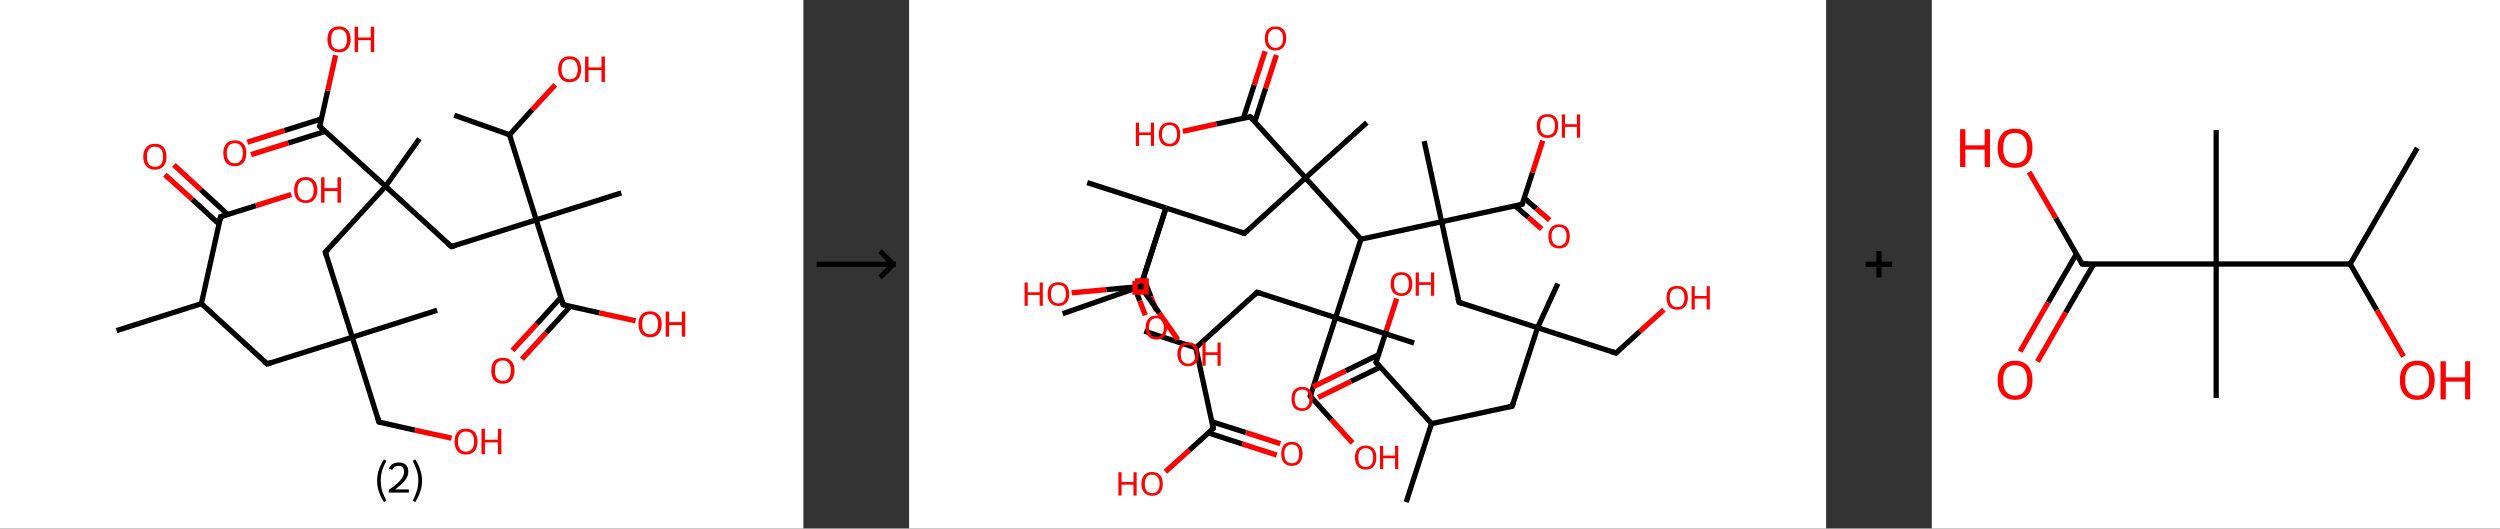<?xml version='1.0' encoding='ASCII' standalone='yes'?>
<svg xmlns="http://www.w3.org/2000/svg" xmlns:xlink="http://www.w3.org/1999/xlink" version="1.1" width="946.0px" viewBox="0 0 946.0 200.0" height="200.0px">
  <rect x="0" y="0" width="946.0" height="200.0" fill="#333333" stroke="none"/>
  <g>
    <g transform="translate(0, 0) scale(1 1) "><!-- END OF HEADER -->
<rect style="opacity:1.0;fill:#FFFFFF;stroke:none" width="304.0" height="200.0" x="0.0" y="0.0"> </rect>
<path class="bond-0 atom-0 atom-1" d="M 44.1,125.1 L 76.2,114.9" style="fill:none;fill-rule:evenodd;stroke:#000000;stroke-width:2.0px;stroke-linecap:butt;stroke-linejoin:miter;stroke-opacity:1"/>
<path class="bond-1 atom-1 atom-2" d="M 76.2,114.9 L 101.1,137.7" style="fill:none;fill-rule:evenodd;stroke:#000000;stroke-width:2.0px;stroke-linecap:butt;stroke-linejoin:miter;stroke-opacity:1"/>
<path class="bond-2 atom-2 atom-3" d="M 101.1,137.7 L 133.3,127.6" style="fill:none;fill-rule:evenodd;stroke:#000000;stroke-width:2.0px;stroke-linecap:butt;stroke-linejoin:miter;stroke-opacity:1"/>
<path class="bond-3 atom-3 atom-4" d="M 133.3,127.6 L 165.4,117.4" style="fill:none;fill-rule:evenodd;stroke:#000000;stroke-width:2.0px;stroke-linecap:butt;stroke-linejoin:miter;stroke-opacity:1"/>
<path class="bond-4 atom-3 atom-5" d="M 133.3,127.6 L 143.4,159.7" style="fill:none;fill-rule:evenodd;stroke:#000000;stroke-width:2.0px;stroke-linecap:butt;stroke-linejoin:miter;stroke-opacity:1"/>
<path class="bond-5 atom-5 atom-6" d="M 143.4,159.7 L 157.1,162.8" style="fill:none;fill-rule:evenodd;stroke:#000000;stroke-width:2.0px;stroke-linecap:butt;stroke-linejoin:miter;stroke-opacity:1"/>
<path class="bond-5 atom-5 atom-6" d="M 157.1,162.8 L 170.9,165.8" style="fill:none;fill-rule:evenodd;stroke:#FF0000;stroke-width:2.0px;stroke-linecap:butt;stroke-linejoin:miter;stroke-opacity:1"/>
<path class="bond-6 atom-3 atom-7" d="M 133.3,127.6 L 123.1,95.4" style="fill:none;fill-rule:evenodd;stroke:#000000;stroke-width:2.0px;stroke-linecap:butt;stroke-linejoin:miter;stroke-opacity:1"/>
<path class="bond-7 atom-7 atom-8" d="M 123.1,95.4 L 145.9,70.5" style="fill:none;fill-rule:evenodd;stroke:#000000;stroke-width:2.0px;stroke-linecap:butt;stroke-linejoin:miter;stroke-opacity:1"/>
<path class="bond-8 atom-8 atom-9" d="M 145.9,70.5 L 158.7,52.5" style="fill:none;fill-rule:evenodd;stroke:#000000;stroke-width:2.0px;stroke-linecap:butt;stroke-linejoin:miter;stroke-opacity:1"/>
<path class="bond-9 atom-8 atom-10" d="M 145.9,70.5 L 170.8,93.3" style="fill:none;fill-rule:evenodd;stroke:#000000;stroke-width:2.0px;stroke-linecap:butt;stroke-linejoin:miter;stroke-opacity:1"/>
<path class="bond-10 atom-10 atom-11" d="M 170.8,93.3 L 202.9,83.2" style="fill:none;fill-rule:evenodd;stroke:#000000;stroke-width:2.0px;stroke-linecap:butt;stroke-linejoin:miter;stroke-opacity:1"/>
<path class="bond-11 atom-11 atom-12" d="M 202.9,83.2 L 235.1,73.0" style="fill:none;fill-rule:evenodd;stroke:#000000;stroke-width:2.0px;stroke-linecap:butt;stroke-linejoin:miter;stroke-opacity:1"/>
<path class="bond-12 atom-11 atom-13" d="M 202.9,83.2 L 213.1,115.3" style="fill:none;fill-rule:evenodd;stroke:#000000;stroke-width:2.0px;stroke-linecap:butt;stroke-linejoin:miter;stroke-opacity:1"/>
<path class="bond-13 atom-13 atom-14" d="M 212.2,112.6 L 203.1,122.6" style="fill:none;fill-rule:evenodd;stroke:#000000;stroke-width:2.0px;stroke-linecap:butt;stroke-linejoin:miter;stroke-opacity:1"/>
<path class="bond-13 atom-13 atom-14" d="M 203.1,122.6 L 193.9,132.6" style="fill:none;fill-rule:evenodd;stroke:#FF0000;stroke-width:2.0px;stroke-linecap:butt;stroke-linejoin:miter;stroke-opacity:1"/>
<path class="bond-13 atom-13 atom-14" d="M 215.8,115.9 L 206.7,125.9" style="fill:none;fill-rule:evenodd;stroke:#000000;stroke-width:2.0px;stroke-linecap:butt;stroke-linejoin:miter;stroke-opacity:1"/>
<path class="bond-13 atom-13 atom-14" d="M 206.7,125.9 L 197.5,135.9" style="fill:none;fill-rule:evenodd;stroke:#FF0000;stroke-width:2.0px;stroke-linecap:butt;stroke-linejoin:miter;stroke-opacity:1"/>
<path class="bond-14 atom-13 atom-15" d="M 213.1,115.3 L 226.8,118.4" style="fill:none;fill-rule:evenodd;stroke:#000000;stroke-width:2.0px;stroke-linecap:butt;stroke-linejoin:miter;stroke-opacity:1"/>
<path class="bond-14 atom-13 atom-15" d="M 226.8,118.4 L 240.5,121.4" style="fill:none;fill-rule:evenodd;stroke:#FF0000;stroke-width:2.0px;stroke-linecap:butt;stroke-linejoin:miter;stroke-opacity:1"/>
<path class="bond-15 atom-11 atom-16" d="M 202.9,83.2 L 192.8,51.0" style="fill:none;fill-rule:evenodd;stroke:#000000;stroke-width:2.0px;stroke-linecap:butt;stroke-linejoin:miter;stroke-opacity:1"/>
<path class="bond-16 atom-16 atom-17" d="M 192.8,51.0 L 171.9,43.6" style="fill:none;fill-rule:evenodd;stroke:#000000;stroke-width:2.0px;stroke-linecap:butt;stroke-linejoin:miter;stroke-opacity:1"/>
<path class="bond-17 atom-16 atom-18" d="M 192.8,51.0 L 201.4,41.5" style="fill:none;fill-rule:evenodd;stroke:#000000;stroke-width:2.0px;stroke-linecap:butt;stroke-linejoin:miter;stroke-opacity:1"/>
<path class="bond-17 atom-16 atom-18" d="M 201.4,41.5 L 210.1,32.1" style="fill:none;fill-rule:evenodd;stroke:#FF0000;stroke-width:2.0px;stroke-linecap:butt;stroke-linejoin:miter;stroke-opacity:1"/>
<path class="bond-18 atom-8 atom-19" d="M 145.9,70.5 L 121.0,47.8" style="fill:none;fill-rule:evenodd;stroke:#000000;stroke-width:2.0px;stroke-linecap:butt;stroke-linejoin:miter;stroke-opacity:1"/>
<path class="bond-19 atom-19 atom-20" d="M 121.6,45.0 L 107.6,49.4" style="fill:none;fill-rule:evenodd;stroke:#000000;stroke-width:2.0px;stroke-linecap:butt;stroke-linejoin:miter;stroke-opacity:1"/>
<path class="bond-19 atom-19 atom-20" d="M 107.6,49.4 L 93.6,53.8" style="fill:none;fill-rule:evenodd;stroke:#FF0000;stroke-width:2.0px;stroke-linecap:butt;stroke-linejoin:miter;stroke-opacity:1"/>
<path class="bond-19 atom-19 atom-20" d="M 123.1,49.7 L 109.1,54.1" style="fill:none;fill-rule:evenodd;stroke:#000000;stroke-width:2.0px;stroke-linecap:butt;stroke-linejoin:miter;stroke-opacity:1"/>
<path class="bond-19 atom-19 atom-20" d="M 109.1,54.1 L 95.0,58.5" style="fill:none;fill-rule:evenodd;stroke:#FF0000;stroke-width:2.0px;stroke-linecap:butt;stroke-linejoin:miter;stroke-opacity:1"/>
<path class="bond-20 atom-19 atom-21" d="M 121.0,47.8 L 124.0,34.3" style="fill:none;fill-rule:evenodd;stroke:#000000;stroke-width:2.0px;stroke-linecap:butt;stroke-linejoin:miter;stroke-opacity:1"/>
<path class="bond-20 atom-19 atom-21" d="M 124.0,34.3 L 127.0,20.9" style="fill:none;fill-rule:evenodd;stroke:#FF0000;stroke-width:2.0px;stroke-linecap:butt;stroke-linejoin:miter;stroke-opacity:1"/>
<path class="bond-21 atom-1 atom-22" d="M 76.2,114.9 L 83.5,82.0" style="fill:none;fill-rule:evenodd;stroke:#000000;stroke-width:2.0px;stroke-linecap:butt;stroke-linejoin:miter;stroke-opacity:1"/>
<path class="bond-22 atom-22 atom-23" d="M 86.2,81.2 L 76.0,71.8" style="fill:none;fill-rule:evenodd;stroke:#000000;stroke-width:2.0px;stroke-linecap:butt;stroke-linejoin:miter;stroke-opacity:1"/>
<path class="bond-22 atom-22 atom-23" d="M 76.0,71.8 L 65.8,62.4" style="fill:none;fill-rule:evenodd;stroke:#FF0000;stroke-width:2.0px;stroke-linecap:butt;stroke-linejoin:miter;stroke-opacity:1"/>
<path class="bond-22 atom-22 atom-23" d="M 82.9,84.8 L 72.7,75.4" style="fill:none;fill-rule:evenodd;stroke:#000000;stroke-width:2.0px;stroke-linecap:butt;stroke-linejoin:miter;stroke-opacity:1"/>
<path class="bond-22 atom-22 atom-23" d="M 72.7,75.4 L 62.4,66.1" style="fill:none;fill-rule:evenodd;stroke:#FF0000;stroke-width:2.0px;stroke-linecap:butt;stroke-linejoin:miter;stroke-opacity:1"/>
<path class="bond-23 atom-22 atom-24" d="M 83.5,82.0 L 96.9,77.8" style="fill:none;fill-rule:evenodd;stroke:#000000;stroke-width:2.0px;stroke-linecap:butt;stroke-linejoin:miter;stroke-opacity:1"/>
<path class="bond-23 atom-22 atom-24" d="M 96.9,77.8 L 110.2,73.6" style="fill:none;fill-rule:evenodd;stroke:#FF0000;stroke-width:2.0px;stroke-linecap:butt;stroke-linejoin:miter;stroke-opacity:1"/>
<path d="M 99.8,136.6 L 101.1,137.7 L 102.7,137.2" style="fill:none;stroke:#000000;stroke-width:2.0px;stroke-linecap:butt;stroke-linejoin:miter;stroke-opacity:1;"/>
<path d="M 142.9,158.1 L 143.4,159.7 L 144.1,159.9" style="fill:none;stroke:#000000;stroke-width:2.0px;stroke-linecap:butt;stroke-linejoin:miter;stroke-opacity:1;"/>
<path d="M 123.6,97.0 L 123.1,95.4 L 124.2,94.2" style="fill:none;stroke:#000000;stroke-width:2.0px;stroke-linecap:butt;stroke-linejoin:miter;stroke-opacity:1;"/>
<path d="M 169.5,92.2 L 170.8,93.3 L 172.4,92.8" style="fill:none;stroke:#000000;stroke-width:2.0px;stroke-linecap:butt;stroke-linejoin:miter;stroke-opacity:1;"/>
<path d="M 212.6,113.7 L 213.1,115.3 L 213.8,115.5" style="fill:none;stroke:#000000;stroke-width:2.0px;stroke-linecap:butt;stroke-linejoin:miter;stroke-opacity:1;"/>
<path d="M 122.2,48.9 L 121.0,47.8 L 121.2,47.1" style="fill:none;stroke:#000000;stroke-width:2.0px;stroke-linecap:butt;stroke-linejoin:miter;stroke-opacity:1;"/>
<path d="M 83.1,83.7 L 83.5,82.0 L 84.2,81.8" style="fill:none;stroke:#000000;stroke-width:2.0px;stroke-linecap:butt;stroke-linejoin:miter;stroke-opacity:1;"/>
<path class="atom-6" d="M 172.0 167.0 Q 172.0 164.8, 173.1 163.5 Q 174.2 162.2, 176.3 162.2 Q 178.5 162.2, 179.6 163.5 Q 180.7 164.8, 180.7 167.0 Q 180.7 169.4, 179.6 170.7 Q 178.4 172.0, 176.3 172.0 Q 174.2 172.0, 173.1 170.7 Q 172.0 169.4, 172.0 167.0 M 176.3 170.9 Q 177.8 170.9, 178.6 169.9 Q 179.4 169.0, 179.4 167.0 Q 179.4 165.2, 178.6 164.2 Q 177.8 163.3, 176.3 163.3 Q 174.9 163.3, 174.1 164.2 Q 173.3 165.2, 173.3 167.0 Q 173.3 169.0, 174.1 169.9 Q 174.9 170.9, 176.3 170.9 " fill="#FF0000"/>
<path class="atom-6" d="M 182.2 162.3 L 183.5 162.3 L 183.5 166.4 L 188.4 166.4 L 188.4 162.3 L 189.7 162.3 L 189.7 171.9 L 188.4 171.9 L 188.4 167.4 L 183.5 167.4 L 183.5 171.9 L 182.2 171.9 L 182.2 162.3 " fill="#FF0000"/>
<path class="atom-14" d="M 185.9 140.2 Q 185.9 137.9, 187.0 136.6 Q 188.2 135.4, 190.3 135.4 Q 192.4 135.4, 193.5 136.6 Q 194.7 137.9, 194.7 140.2 Q 194.7 142.5, 193.5 143.9 Q 192.4 145.2, 190.3 145.2 Q 188.2 145.2, 187.0 143.9 Q 185.9 142.6, 185.9 140.2 M 190.3 144.1 Q 191.7 144.1, 192.5 143.1 Q 193.3 142.1, 193.3 140.2 Q 193.3 138.3, 192.5 137.4 Q 191.7 136.4, 190.3 136.4 Q 188.8 136.4, 188.0 137.4 Q 187.3 138.3, 187.3 140.2 Q 187.3 142.2, 188.0 143.1 Q 188.8 144.1, 190.3 144.1 " fill="#FF0000"/>
<path class="atom-15" d="M 241.6 122.6 Q 241.6 120.3, 242.7 119.1 Q 243.9 117.8, 246.0 117.8 Q 248.1 117.8, 249.2 119.1 Q 250.4 120.3, 250.4 122.6 Q 250.4 125.0, 249.2 126.3 Q 248.1 127.6, 246.0 127.6 Q 243.9 127.6, 242.7 126.3 Q 241.6 125.0, 241.6 122.6 M 246.0 126.5 Q 247.5 126.5, 248.2 125.5 Q 249.0 124.6, 249.0 122.6 Q 249.0 120.8, 248.2 119.8 Q 247.5 118.9, 246.0 118.9 Q 244.5 118.9, 243.7 119.8 Q 243.0 120.7, 243.0 122.6 Q 243.0 124.6, 243.7 125.5 Q 244.5 126.5, 246.0 126.5 " fill="#FF0000"/>
<path class="atom-15" d="M 251.9 117.9 L 253.2 117.9 L 253.2 121.9 L 258.0 121.9 L 258.0 117.9 L 259.3 117.9 L 259.3 127.4 L 258.0 127.4 L 258.0 123.0 L 253.2 123.0 L 253.2 127.4 L 251.9 127.4 L 251.9 117.9 " fill="#FF0000"/>
<path class="atom-18" d="M 211.2 26.2 Q 211.2 23.9, 212.3 22.6 Q 213.4 21.3, 215.5 21.3 Q 217.7 21.3, 218.8 22.6 Q 219.9 23.9, 219.9 26.2 Q 219.9 28.5, 218.8 29.8 Q 217.6 31.1, 215.5 31.1 Q 213.4 31.1, 212.3 29.8 Q 211.2 28.5, 211.2 26.2 M 215.5 30.0 Q 217.0 30.0, 217.8 29.1 Q 218.6 28.1, 218.6 26.2 Q 218.6 24.3, 217.8 23.3 Q 217.0 22.4, 215.5 22.4 Q 214.1 22.4, 213.3 23.3 Q 212.5 24.3, 212.5 26.2 Q 212.5 28.1, 213.3 29.1 Q 214.1 30.0, 215.5 30.0 " fill="#FF0000"/>
<path class="atom-18" d="M 221.4 21.4 L 222.7 21.4 L 222.7 25.5 L 227.6 25.5 L 227.6 21.4 L 228.9 21.4 L 228.9 31.0 L 227.6 31.0 L 227.6 26.5 L 222.7 26.5 L 222.7 31.0 L 221.4 31.0 L 221.4 21.4 " fill="#FF0000"/>
<path class="atom-20" d="M 84.5 57.9 Q 84.5 55.6, 85.6 54.4 Q 86.7 53.1, 88.8 53.1 Q 91.0 53.1, 92.1 54.4 Q 93.2 55.6, 93.2 57.9 Q 93.2 60.3, 92.1 61.6 Q 90.9 62.9, 88.8 62.9 Q 86.7 62.9, 85.6 61.6 Q 84.5 60.3, 84.5 57.9 M 88.8 61.8 Q 90.3 61.8, 91.1 60.8 Q 91.9 59.9, 91.9 57.9 Q 91.9 56.1, 91.1 55.1 Q 90.3 54.2, 88.8 54.2 Q 87.4 54.2, 86.6 55.1 Q 85.8 56.1, 85.8 57.9 Q 85.8 59.9, 86.6 60.8 Q 87.4 61.8, 88.8 61.8 " fill="#FF0000"/>
<path class="atom-21" d="M 123.9 14.9 Q 123.9 12.6, 125.0 11.3 Q 126.2 10.0, 128.3 10.0 Q 130.4 10.0, 131.5 11.3 Q 132.7 12.6, 132.7 14.9 Q 132.7 17.2, 131.5 18.5 Q 130.4 19.8, 128.3 19.8 Q 126.2 19.8, 125.0 18.5 Q 123.9 17.2, 123.9 14.9 M 128.3 18.7 Q 129.8 18.7, 130.5 17.8 Q 131.3 16.8, 131.3 14.9 Q 131.3 13.0, 130.5 12.0 Q 129.8 11.1, 128.3 11.1 Q 126.8 11.1, 126.0 12.0 Q 125.3 13.0, 125.3 14.9 Q 125.3 16.8, 126.0 17.8 Q 126.8 18.7, 128.3 18.7 " fill="#FF0000"/>
<path class="atom-21" d="M 134.2 10.1 L 135.5 10.1 L 135.5 14.2 L 140.3 14.2 L 140.3 10.1 L 141.6 10.1 L 141.6 19.7 L 140.3 19.7 L 140.3 15.2 L 135.5 15.2 L 135.5 19.7 L 134.2 19.7 L 134.2 10.1 " fill="#FF0000"/>
<path class="atom-23" d="M 54.2 59.3 Q 54.2 57.0, 55.4 55.7 Q 56.5 54.4, 58.6 54.4 Q 60.8 54.4, 61.9 55.7 Q 63.0 57.0, 63.0 59.3 Q 63.0 61.6, 61.9 62.9 Q 60.7 64.2, 58.6 64.2 Q 56.5 64.2, 55.4 62.9 Q 54.2 61.6, 54.2 59.3 M 58.6 63.1 Q 60.1 63.1, 60.9 62.2 Q 61.7 61.2, 61.7 59.3 Q 61.7 57.4, 60.9 56.4 Q 60.1 55.5, 58.6 55.5 Q 57.2 55.5, 56.4 56.4 Q 55.6 57.4, 55.6 59.3 Q 55.6 61.2, 56.4 62.2 Q 57.2 63.1, 58.6 63.1 " fill="#FF0000"/>
<path class="atom-24" d="M 111.3 71.9 Q 111.3 69.6, 112.4 68.3 Q 113.6 67.0, 115.7 67.0 Q 117.8 67.0, 118.9 68.3 Q 120.1 69.6, 120.1 71.9 Q 120.1 74.2, 118.9 75.5 Q 117.8 76.8, 115.7 76.8 Q 113.6 76.8, 112.4 75.5 Q 111.3 74.2, 111.3 71.9 M 115.7 75.8 Q 117.1 75.8, 117.9 74.8 Q 118.7 73.8, 118.7 71.9 Q 118.7 70.0, 117.9 69.1 Q 117.1 68.1, 115.7 68.1 Q 114.2 68.1, 113.4 69.1 Q 112.6 70.0, 112.6 71.9 Q 112.6 73.8, 113.4 74.8 Q 114.2 75.8, 115.7 75.8 " fill="#FF0000"/>
<path class="atom-24" d="M 121.5 67.1 L 122.8 67.1 L 122.8 71.2 L 127.7 71.2 L 127.7 67.1 L 129.0 67.1 L 129.0 76.7 L 127.7 76.7 L 127.7 72.3 L 122.8 72.3 L 122.8 76.7 L 121.5 76.7 L 121.5 67.1 " fill="#FF0000"/>
<path class="legend" d="M 142.7 181.9 Q 142.7 179.6, 143.4 177.7 Q 144.0 175.8, 145.3 173.8 L 146.2 174.4 Q 145.2 176.3, 144.6 178.0 Q 144.1 179.7, 144.1 181.9 Q 144.1 184.0, 144.6 185.8 Q 145.2 187.5, 146.2 189.4 L 145.3 190.0 Q 144.0 188.0, 143.4 186.1 Q 142.7 184.2, 142.7 181.9 " fill="#000000"/>
<path class="legend" d="M 147.1 177.3 Q 147.6 176.2, 148.5 175.6 Q 149.5 175.0, 150.9 175.0 Q 152.6 175.0, 153.6 175.9 Q 154.5 176.8, 154.5 178.5 Q 154.5 180.2, 153.3 181.7 Q 152.1 183.3, 149.5 185.2 L 154.7 185.2 L 154.7 186.4 L 147.1 186.4 L 147.1 185.4 Q 149.2 183.9, 150.5 182.8 Q 151.7 181.6, 152.3 180.6 Q 152.9 179.6, 152.9 178.6 Q 152.9 177.5, 152.4 176.9 Q 151.9 176.3, 150.9 176.3 Q 150.0 176.3, 149.4 176.6 Q 148.8 177.0, 148.4 177.8 L 147.1 177.3 " fill="#000000"/>
<path class="legend" d="M 159.7 181.9 Q 159.7 184.2, 159.0 186.1 Q 158.4 188.0, 157.1 190.0 L 156.2 189.4 Q 157.2 187.5, 157.7 185.8 Q 158.3 184.0, 158.3 181.9 Q 158.3 179.7, 157.7 178.0 Q 157.2 176.3, 156.2 174.4 L 157.1 173.8 Q 158.4 175.8, 159.0 177.7 Q 159.7 179.6, 159.7 181.9 " fill="#000000"/>
</g>
    <g transform="translate(304.0, 0) scale(1 1) "><line x1="5" y1="100" x2="35" y2="100" style="stroke:rgb(0,0,0);stroke-width:2"/>
  <line x1="34" y1="100" x2="29" y2="95" style="stroke:rgb(0,0,0);stroke-width:2"/>
  <line x1="34" y1="100" x2="29" y2="105" style="stroke:rgb(0,0,0);stroke-width:2"/>
</g>
    <g transform="translate(344.0, 0) scale(1 1) "><!-- END OF HEADER -->
<rect style="opacity:1.0;fill:#FFFFFF;stroke:none" width="347.0" height="200.0" x="0.0" y="0.0"> </rect>
<path class="bond-0 atom-0 atom-1" d="M 188.1,190.0 L 197.7,160.3" style="fill:none;fill-rule:evenodd;stroke:#000000;stroke-width:2.0px;stroke-linecap:butt;stroke-linejoin:miter;stroke-opacity:1"/>
<path class="bond-1 atom-1 atom-2" d="M 197.7,160.3 L 228.2,153.7" style="fill:none;fill-rule:evenodd;stroke:#000000;stroke-width:2.0px;stroke-linecap:butt;stroke-linejoin:miter;stroke-opacity:1"/>
<path class="bond-2 atom-2 atom-3" d="M 228.2,153.7 L 237.8,124.0" style="fill:none;fill-rule:evenodd;stroke:#000000;stroke-width:2.0px;stroke-linecap:butt;stroke-linejoin:miter;stroke-opacity:1"/>
<path class="bond-3 atom-3 atom-4" d="M 237.8,124.0 L 245.5,107.3" style="fill:none;fill-rule:evenodd;stroke:#000000;stroke-width:2.0px;stroke-linecap:butt;stroke-linejoin:miter;stroke-opacity:1"/>
<path class="bond-4 atom-3 atom-5" d="M 237.8,124.0 L 267.5,133.6" style="fill:none;fill-rule:evenodd;stroke:#000000;stroke-width:2.0px;stroke-linecap:butt;stroke-linejoin:miter;stroke-opacity:1"/>
<path class="bond-5 atom-5 atom-6" d="M 267.5,133.6 L 276.5,125.4" style="fill:none;fill-rule:evenodd;stroke:#000000;stroke-width:2.0px;stroke-linecap:butt;stroke-linejoin:miter;stroke-opacity:1"/>
<path class="bond-5 atom-5 atom-6" d="M 276.5,125.4 L 285.6,117.2" style="fill:none;fill-rule:evenodd;stroke:#FF0000;stroke-width:2.0px;stroke-linecap:butt;stroke-linejoin:miter;stroke-opacity:1"/>
<path class="bond-6 atom-3 atom-7" d="M 237.8,124.0 L 208.1,114.4" style="fill:none;fill-rule:evenodd;stroke:#000000;stroke-width:2.0px;stroke-linecap:butt;stroke-linejoin:miter;stroke-opacity:1"/>
<path class="bond-7 atom-7 atom-8" d="M 208.1,114.4 L 201.5,83.9" style="fill:none;fill-rule:evenodd;stroke:#000000;stroke-width:2.0px;stroke-linecap:butt;stroke-linejoin:miter;stroke-opacity:1"/>
<path class="bond-8 atom-8 atom-9" d="M 201.5,83.9 L 194.9,53.4" style="fill:none;fill-rule:evenodd;stroke:#000000;stroke-width:2.0px;stroke-linecap:butt;stroke-linejoin:miter;stroke-opacity:1"/>
<path class="bond-9 atom-8 atom-10" d="M 201.5,83.9 L 232.0,77.3" style="fill:none;fill-rule:evenodd;stroke:#000000;stroke-width:2.0px;stroke-linecap:butt;stroke-linejoin:miter;stroke-opacity:1"/>
<path class="bond-10 atom-10 atom-11" d="M 229.3,77.9 L 234.4,82.3" style="fill:none;fill-rule:evenodd;stroke:#000000;stroke-width:2.0px;stroke-linecap:butt;stroke-linejoin:miter;stroke-opacity:1"/>
<path class="bond-10 atom-10 atom-11" d="M 234.4,82.3 L 239.4,86.7" style="fill:none;fill-rule:evenodd;stroke:#FF0000;stroke-width:2.0px;stroke-linecap:butt;stroke-linejoin:miter;stroke-opacity:1"/>
<path class="bond-10 atom-10 atom-11" d="M 232.8,75.0 L 237.3,78.9" style="fill:none;fill-rule:evenodd;stroke:#000000;stroke-width:2.0px;stroke-linecap:butt;stroke-linejoin:miter;stroke-opacity:1"/>
<path class="bond-10 atom-10 atom-11" d="M 237.3,78.9 L 242.4,83.3" style="fill:none;fill-rule:evenodd;stroke:#FF0000;stroke-width:2.0px;stroke-linecap:butt;stroke-linejoin:miter;stroke-opacity:1"/>
<path class="bond-11 atom-10 atom-12" d="M 232.0,77.3 L 235.9,65.3" style="fill:none;fill-rule:evenodd;stroke:#000000;stroke-width:2.0px;stroke-linecap:butt;stroke-linejoin:miter;stroke-opacity:1"/>
<path class="bond-11 atom-10 atom-12" d="M 235.9,65.3 L 239.8,53.2" style="fill:none;fill-rule:evenodd;stroke:#FF0000;stroke-width:2.0px;stroke-linecap:butt;stroke-linejoin:miter;stroke-opacity:1"/>
<path class="bond-12 atom-8 atom-13" d="M 201.5,83.9 L 171.0,90.5" style="fill:none;fill-rule:evenodd;stroke:#000000;stroke-width:2.0px;stroke-linecap:butt;stroke-linejoin:miter;stroke-opacity:1"/>
<path class="bond-13 atom-13 atom-14" d="M 171.0,90.5 L 161.4,120.2" style="fill:none;fill-rule:evenodd;stroke:#000000;stroke-width:2.0px;stroke-linecap:butt;stroke-linejoin:miter;stroke-opacity:1"/>
<path class="bond-14 atom-14 atom-15" d="M 161.4,120.2 L 191.1,129.8" style="fill:none;fill-rule:evenodd;stroke:#000000;stroke-width:2.0px;stroke-linecap:butt;stroke-linejoin:miter;stroke-opacity:1"/>
<path class="bond-15 atom-14 atom-16" d="M 161.4,120.2 L 151.8,149.9" style="fill:none;fill-rule:evenodd;stroke:#000000;stroke-width:2.0px;stroke-linecap:butt;stroke-linejoin:miter;stroke-opacity:1"/>
<path class="bond-16 atom-16 atom-17" d="M 151.8,149.9 L 159.8,158.8" style="fill:none;fill-rule:evenodd;stroke:#000000;stroke-width:2.0px;stroke-linecap:butt;stroke-linejoin:miter;stroke-opacity:1"/>
<path class="bond-16 atom-16 atom-17" d="M 159.8,158.8 L 167.8,167.6" style="fill:none;fill-rule:evenodd;stroke:#FF0000;stroke-width:2.0px;stroke-linecap:butt;stroke-linejoin:miter;stroke-opacity:1"/>
<path class="bond-17 atom-14 atom-18" d="M 161.4,120.2 L 131.7,110.6" style="fill:none;fill-rule:evenodd;stroke:#000000;stroke-width:2.0px;stroke-linecap:butt;stroke-linejoin:miter;stroke-opacity:1"/>
<path class="bond-18 atom-18 atom-19" d="M 131.7,110.6 L 108.5,131.6" style="fill:none;fill-rule:evenodd;stroke:#000000;stroke-width:2.0px;stroke-linecap:butt;stroke-linejoin:miter;stroke-opacity:1"/>
<path class="bond-19 atom-19 atom-20" d="M 108.5,131.6 L 89.0,125.3" style="fill:none;fill-rule:evenodd;stroke:#000000;stroke-width:2.0px;stroke-linecap:butt;stroke-linejoin:miter;stroke-opacity:1"/>
<path class="bond-20 atom-19 atom-21" d="M 108.5,131.6 L 115.1,162.1" style="fill:none;fill-rule:evenodd;stroke:#000000;stroke-width:2.0px;stroke-linecap:butt;stroke-linejoin:miter;stroke-opacity:1"/>
<path class="bond-21 atom-21 atom-22" d="M 113.2,163.8 L 126.1,168.0" style="fill:none;fill-rule:evenodd;stroke:#000000;stroke-width:2.0px;stroke-linecap:butt;stroke-linejoin:miter;stroke-opacity:1"/>
<path class="bond-21 atom-21 atom-22" d="M 126.1,168.0 L 139.1,172.2" style="fill:none;fill-rule:evenodd;stroke:#FF0000;stroke-width:2.0px;stroke-linecap:butt;stroke-linejoin:miter;stroke-opacity:1"/>
<path class="bond-21 atom-21 atom-22" d="M 114.6,159.6 L 127.5,163.7" style="fill:none;fill-rule:evenodd;stroke:#000000;stroke-width:2.0px;stroke-linecap:butt;stroke-linejoin:miter;stroke-opacity:1"/>
<path class="bond-21 atom-21 atom-22" d="M 127.5,163.7 L 140.5,167.9" style="fill:none;fill-rule:evenodd;stroke:#FF0000;stroke-width:2.0px;stroke-linecap:butt;stroke-linejoin:miter;stroke-opacity:1"/>
<path class="bond-22 atom-21 atom-23" d="M 115.1,162.1 L 106.1,170.3" style="fill:none;fill-rule:evenodd;stroke:#000000;stroke-width:2.0px;stroke-linecap:butt;stroke-linejoin:miter;stroke-opacity:1"/>
<path class="bond-22 atom-21 atom-23" d="M 106.1,170.3 L 97.0,178.5" style="fill:none;fill-rule:evenodd;stroke:#FF0000;stroke-width:2.0px;stroke-linecap:butt;stroke-linejoin:miter;stroke-opacity:1"/>
<path class="bond-23 atom-13 atom-24" d="M 171.0,90.5 L 150.0,67.3" style="fill:none;fill-rule:evenodd;stroke:#000000;stroke-width:2.0px;stroke-linecap:butt;stroke-linejoin:miter;stroke-opacity:1"/>
<path class="bond-24 atom-24 atom-25" d="M 150.0,67.3 L 173.2,46.4" style="fill:none;fill-rule:evenodd;stroke:#000000;stroke-width:2.0px;stroke-linecap:butt;stroke-linejoin:miter;stroke-opacity:1"/>
<path class="bond-25 atom-24 atom-26" d="M 150.0,67.3 L 126.9,88.3" style="fill:none;fill-rule:evenodd;stroke:#000000;stroke-width:2.0px;stroke-linecap:butt;stroke-linejoin:miter;stroke-opacity:1"/>
<path class="bond-26 atom-26 atom-27" d="M 126.9,88.3 L 97.2,78.7" style="fill:none;fill-rule:evenodd;stroke:#000000;stroke-width:2.0px;stroke-linecap:butt;stroke-linejoin:miter;stroke-opacity:1"/>
<path class="bond-27 atom-27 atom-28" d="M 97.2,78.7 L 67.4,69.1" style="fill:none;fill-rule:evenodd;stroke:#000000;stroke-width:2.0px;stroke-linecap:butt;stroke-linejoin:miter;stroke-opacity:1"/>
<path class="bond-28 atom-27 atom-29" d="M 97.2,78.7 L 87.6,108.4" style="fill:none;fill-rule:evenodd;stroke:#000000;stroke-width:2.0px;stroke-linecap:butt;stroke-linejoin:miter;stroke-opacity:1"/>
<path class="bond-29 atom-29 atom-30" d="M 85.3,108.6 L 87.3,113.9" style="fill:none;fill-rule:evenodd;stroke:#000000;stroke-width:2.0px;stroke-linecap:butt;stroke-linejoin:miter;stroke-opacity:1"/>
<path class="bond-29 atom-29 atom-30" d="M 87.3,113.9 L 89.4,119.3" style="fill:none;fill-rule:evenodd;stroke:#FF0000;stroke-width:2.0px;stroke-linecap:butt;stroke-linejoin:miter;stroke-opacity:1"/>
<path class="bond-29 atom-29 atom-30" d="M 88.7,105.0 L 91.5,112.3" style="fill:none;fill-rule:evenodd;stroke:#000000;stroke-width:2.0px;stroke-linecap:butt;stroke-linejoin:miter;stroke-opacity:1"/>
<path class="bond-29 atom-29 atom-30" d="M 91.5,112.3 L 93.6,117.6" style="fill:none;fill-rule:evenodd;stroke:#FF0000;stroke-width:2.0px;stroke-linecap:butt;stroke-linejoin:miter;stroke-opacity:1"/>
<path class="bond-30 atom-29 atom-31" d="M 87.6,108.4 L 74.6,109.6" style="fill:none;fill-rule:evenodd;stroke:#000000;stroke-width:2.0px;stroke-linecap:butt;stroke-linejoin:miter;stroke-opacity:1"/>
<path class="bond-30 atom-29 atom-31" d="M 74.6,109.6 L 61.5,110.8" style="fill:none;fill-rule:evenodd;stroke:#FF0000;stroke-width:2.0px;stroke-linecap:butt;stroke-linejoin:miter;stroke-opacity:1"/>
<path class="bond-31 atom-27 atom-32" d="M 97.2,78.7 L 87.6,108.4" style="fill:none;fill-rule:evenodd;stroke:#000000;stroke-width:2.0px;stroke-linecap:butt;stroke-linejoin:miter;stroke-opacity:1"/>
<path class="bond-32 atom-32 atom-33" d="M 87.6,108.4 L 58.1,118.7" style="fill:none;fill-rule:evenodd;stroke:#000000;stroke-width:2.0px;stroke-linecap:butt;stroke-linejoin:miter;stroke-opacity:1"/>
<path class="bond-33 atom-32 atom-34" d="M 87.6,108.4 L 94.7,118.5" style="fill:none;fill-rule:evenodd;stroke:#000000;stroke-width:2.0px;stroke-linecap:butt;stroke-linejoin:miter;stroke-opacity:1"/>
<path class="bond-33 atom-32 atom-34" d="M 94.7,118.5 L 101.7,128.5" style="fill:none;fill-rule:evenodd;stroke:#FF0000;stroke-width:2.0px;stroke-linecap:butt;stroke-linejoin:miter;stroke-opacity:1"/>
<path class="bond-34 atom-24 atom-35" d="M 150.0,67.3 L 129.1,44.2" style="fill:none;fill-rule:evenodd;stroke:#000000;stroke-width:2.0px;stroke-linecap:butt;stroke-linejoin:miter;stroke-opacity:1"/>
<path class="bond-35 atom-35 atom-36" d="M 130.8,46.1 L 134.9,33.4" style="fill:none;fill-rule:evenodd;stroke:#000000;stroke-width:2.0px;stroke-linecap:butt;stroke-linejoin:miter;stroke-opacity:1"/>
<path class="bond-35 atom-35 atom-36" d="M 134.9,33.4 L 139.0,20.8" style="fill:none;fill-rule:evenodd;stroke:#FF0000;stroke-width:2.0px;stroke-linecap:butt;stroke-linejoin:miter;stroke-opacity:1"/>
<path class="bond-35 atom-35 atom-36" d="M 126.5,44.7 L 130.6,32.1" style="fill:none;fill-rule:evenodd;stroke:#000000;stroke-width:2.0px;stroke-linecap:butt;stroke-linejoin:miter;stroke-opacity:1"/>
<path class="bond-35 atom-35 atom-36" d="M 130.6,32.1 L 134.7,19.4" style="fill:none;fill-rule:evenodd;stroke:#FF0000;stroke-width:2.0px;stroke-linecap:butt;stroke-linejoin:miter;stroke-opacity:1"/>
<path class="bond-36 atom-35 atom-37" d="M 129.1,44.2 L 116.3,46.9" style="fill:none;fill-rule:evenodd;stroke:#000000;stroke-width:2.0px;stroke-linecap:butt;stroke-linejoin:miter;stroke-opacity:1"/>
<path class="bond-36 atom-35 atom-37" d="M 116.3,46.9 L 103.6,49.7" style="fill:none;fill-rule:evenodd;stroke:#FF0000;stroke-width:2.0px;stroke-linecap:butt;stroke-linejoin:miter;stroke-opacity:1"/>
<path class="bond-37 atom-1 atom-38" d="M 197.7,160.3 L 176.7,137.1" style="fill:none;fill-rule:evenodd;stroke:#000000;stroke-width:2.0px;stroke-linecap:butt;stroke-linejoin:miter;stroke-opacity:1"/>
<path class="bond-38 atom-38 atom-39" d="M 177.7,134.2 L 165.2,140.3" style="fill:none;fill-rule:evenodd;stroke:#000000;stroke-width:2.0px;stroke-linecap:butt;stroke-linejoin:miter;stroke-opacity:1"/>
<path class="bond-38 atom-38 atom-39" d="M 165.2,140.3 L 152.8,146.4" style="fill:none;fill-rule:evenodd;stroke:#FF0000;stroke-width:2.0px;stroke-linecap:butt;stroke-linejoin:miter;stroke-opacity:1"/>
<path class="bond-38 atom-38 atom-39" d="M 178.3,138.9 L 167.2,144.3" style="fill:none;fill-rule:evenodd;stroke:#000000;stroke-width:2.0px;stroke-linecap:butt;stroke-linejoin:miter;stroke-opacity:1"/>
<path class="bond-38 atom-38 atom-39" d="M 167.2,144.3 L 154.8,150.4" style="fill:none;fill-rule:evenodd;stroke:#FF0000;stroke-width:2.0px;stroke-linecap:butt;stroke-linejoin:miter;stroke-opacity:1"/>
<path class="bond-39 atom-38 atom-40" d="M 176.7,137.1 L 180.6,125.1" style="fill:none;fill-rule:evenodd;stroke:#000000;stroke-width:2.0px;stroke-linecap:butt;stroke-linejoin:miter;stroke-opacity:1"/>
<path class="bond-39 atom-38 atom-40" d="M 180.6,125.1 L 184.5,113.0" style="fill:none;fill-rule:evenodd;stroke:#FF0000;stroke-width:2.0px;stroke-linecap:butt;stroke-linejoin:miter;stroke-opacity:1"/>
<path d="M 226.7,154.0 L 228.2,153.7 L 228.7,152.2" style="fill:none;stroke:#000000;stroke-width:2.0px;stroke-linecap:butt;stroke-linejoin:miter;stroke-opacity:1;"/>
<path d="M 266.0,133.1 L 267.5,133.6 L 267.9,133.2" style="fill:none;stroke:#000000;stroke-width:2.0px;stroke-linecap:butt;stroke-linejoin:miter;stroke-opacity:1;"/>
<path d="M 209.5,114.9 L 208.1,114.4 L 207.7,112.9" style="fill:none;stroke:#000000;stroke-width:2.0px;stroke-linecap:butt;stroke-linejoin:miter;stroke-opacity:1;"/>
<path d="M 230.5,77.7 L 232.0,77.3 L 232.2,76.7" style="fill:none;stroke:#000000;stroke-width:2.0px;stroke-linecap:butt;stroke-linejoin:miter;stroke-opacity:1;"/>
<path d="M 152.3,148.4 L 151.8,149.9 L 152.2,150.4" style="fill:none;stroke:#000000;stroke-width:2.0px;stroke-linecap:butt;stroke-linejoin:miter;stroke-opacity:1;"/>
<path d="M 133.2,111.1 L 131.7,110.6 L 130.5,111.7" style="fill:none;stroke:#000000;stroke-width:2.0px;stroke-linecap:butt;stroke-linejoin:miter;stroke-opacity:1;"/>
<path d="M 114.8,160.6 L 115.1,162.1 L 114.7,162.5" style="fill:none;stroke:#000000;stroke-width:2.0px;stroke-linecap:butt;stroke-linejoin:miter;stroke-opacity:1;"/>
<path d="M 128.0,87.2 L 126.9,88.3 L 125.4,87.8" style="fill:none;stroke:#000000;stroke-width:2.0px;stroke-linecap:butt;stroke-linejoin:miter;stroke-opacity:1;"/>
<path d="M 88.1,106.9 L 87.6,108.4 L 86.9,108.5" style="fill:none;stroke:#000000;stroke-width:2.0px;stroke-linecap:butt;stroke-linejoin:miter;stroke-opacity:1;"/>
<path d="M 130.1,45.3 L 129.1,44.2 L 128.4,44.3" style="fill:none;stroke:#000000;stroke-width:2.0px;stroke-linecap:butt;stroke-linejoin:miter;stroke-opacity:1;"/>
<path d="M 177.8,138.3 L 176.7,137.1 L 176.9,136.5" style="fill:none;stroke:#000000;stroke-width:2.0px;stroke-linecap:butt;stroke-linejoin:miter;stroke-opacity:1;"/>
<path class="atom-6" d="M 286.6 112.6 Q 286.6 110.5, 287.6 109.3 Q 288.7 108.2, 290.6 108.2 Q 292.6 108.2, 293.6 109.3 Q 294.7 110.5, 294.7 112.6 Q 294.7 114.8, 293.6 116.0 Q 292.6 117.2, 290.6 117.2 Q 288.7 117.2, 287.6 116.0 Q 286.6 114.8, 286.6 112.6 M 290.6 116.2 Q 292.0 116.2, 292.7 115.3 Q 293.4 114.4, 293.4 112.6 Q 293.4 110.9, 292.7 110.0 Q 292.0 109.2, 290.6 109.2 Q 289.3 109.2, 288.6 110.0 Q 287.8 110.9, 287.8 112.6 Q 287.8 114.4, 288.6 115.3 Q 289.3 116.2, 290.6 116.2 " fill="#FF0000"/>
<path class="atom-6" d="M 296.1 108.3 L 297.3 108.3 L 297.3 112.0 L 301.8 112.0 L 301.8 108.3 L 303.0 108.3 L 303.0 117.1 L 301.8 117.1 L 301.8 113.0 L 297.3 113.0 L 297.3 117.1 L 296.1 117.1 L 296.1 108.3 " fill="#FF0000"/>
<path class="atom-11" d="M 241.9 89.4 Q 241.9 87.3, 242.9 86.1 Q 244.0 84.9, 246.0 84.9 Q 247.9 84.9, 249.0 86.1 Q 250.0 87.3, 250.0 89.4 Q 250.0 91.6, 249.0 92.8 Q 247.9 94.0, 246.0 94.0 Q 244.0 94.0, 242.9 92.8 Q 241.9 91.6, 241.9 89.4 M 246.0 93.0 Q 247.3 93.0, 248.0 92.1 Q 248.8 91.2, 248.8 89.4 Q 248.8 87.7, 248.0 86.8 Q 247.3 85.9, 246.0 85.9 Q 244.6 85.9, 243.9 86.8 Q 243.1 87.7, 243.1 89.4 Q 243.1 91.2, 243.9 92.1 Q 244.6 93.0, 246.0 93.0 " fill="#FF0000"/>
<path class="atom-12" d="M 237.5 47.6 Q 237.5 45.5, 238.6 44.3 Q 239.6 43.2, 241.6 43.2 Q 243.5 43.2, 244.6 44.3 Q 245.6 45.5, 245.6 47.6 Q 245.6 49.8, 244.6 51.0 Q 243.5 52.2, 241.6 52.2 Q 239.6 52.2, 238.6 51.0 Q 237.5 49.8, 237.5 47.6 M 241.6 51.2 Q 242.9 51.2, 243.7 50.3 Q 244.4 49.4, 244.4 47.6 Q 244.4 45.9, 243.7 45.0 Q 242.9 44.2, 241.6 44.2 Q 240.2 44.2, 239.5 45.0 Q 238.8 45.9, 238.8 47.6 Q 238.8 49.4, 239.5 50.3 Q 240.2 51.2, 241.6 51.2 " fill="#FF0000"/>
<path class="atom-12" d="M 247.0 43.3 L 248.2 43.3 L 248.2 47.0 L 252.7 47.0 L 252.7 43.3 L 253.9 43.3 L 253.9 52.1 L 252.7 52.1 L 252.7 48.0 L 248.2 48.0 L 248.2 52.1 L 247.0 52.1 L 247.0 43.3 " fill="#FF0000"/>
<path class="atom-17" d="M 168.7 173.1 Q 168.7 171.0, 169.8 169.8 Q 170.8 168.6, 172.8 168.6 Q 174.7 168.6, 175.8 169.8 Q 176.8 171.0, 176.8 173.1 Q 176.8 175.2, 175.8 176.5 Q 174.7 177.7, 172.8 177.7 Q 170.8 177.7, 169.8 176.5 Q 168.7 175.2, 168.7 173.1 M 172.8 176.7 Q 174.1 176.7, 174.9 175.8 Q 175.6 174.9, 175.6 173.1 Q 175.6 171.3, 174.9 170.5 Q 174.1 169.6, 172.8 169.6 Q 171.4 169.6, 170.7 170.5 Q 170.0 171.3, 170.0 173.1 Q 170.0 174.9, 170.7 175.8 Q 171.4 176.7, 172.8 176.7 " fill="#FF0000"/>
<path class="atom-17" d="M 178.2 168.7 L 179.4 168.7 L 179.4 172.4 L 183.9 172.4 L 183.9 168.7 L 185.1 168.7 L 185.1 177.5 L 183.9 177.5 L 183.9 173.4 L 179.4 173.4 L 179.4 177.5 L 178.2 177.5 L 178.2 168.7 " fill="#FF0000"/>
<path class="atom-22" d="M 140.8 171.7 Q 140.8 169.6, 141.8 168.4 Q 142.9 167.2, 144.8 167.2 Q 146.8 167.2, 147.8 168.4 Q 148.9 169.6, 148.9 171.7 Q 148.9 173.8, 147.8 175.1 Q 146.8 176.3, 144.8 176.3 Q 142.9 176.3, 141.8 175.1 Q 140.8 173.8, 140.8 171.7 M 144.8 175.3 Q 146.2 175.3, 146.9 174.4 Q 147.6 173.5, 147.6 171.7 Q 147.6 170.0, 146.9 169.1 Q 146.2 168.2, 144.8 168.2 Q 143.5 168.2, 142.7 169.1 Q 142.0 169.9, 142.0 171.7 Q 142.0 173.5, 142.7 174.4 Q 143.5 175.3, 144.8 175.3 " fill="#FF0000"/>
<path class="atom-23" d="M 79.2 178.7 L 80.4 178.7 L 80.4 182.4 L 84.9 182.4 L 84.9 178.7 L 86.1 178.7 L 86.1 187.5 L 84.9 187.5 L 84.9 183.4 L 80.4 183.4 L 80.4 187.5 L 79.2 187.5 L 79.2 178.7 " fill="#FF0000"/>
<path class="atom-23" d="M 87.9 183.1 Q 87.9 180.9, 89.0 179.8 Q 90.0 178.6, 92.0 178.6 Q 93.9 178.6, 95.0 179.8 Q 96.0 180.9, 96.0 183.1 Q 96.0 185.2, 95.0 186.4 Q 93.9 187.6, 92.0 187.6 Q 90.0 187.6, 89.0 186.4 Q 87.9 185.2, 87.9 183.1 M 92.0 186.6 Q 93.3 186.6, 94.0 185.8 Q 94.8 184.8, 94.8 183.1 Q 94.8 181.3, 94.0 180.5 Q 93.3 179.6, 92.0 179.6 Q 90.6 179.6, 89.9 180.4 Q 89.2 181.3, 89.2 183.1 Q 89.2 184.9, 89.9 185.8 Q 90.6 186.6, 92.0 186.6 " fill="#FF0000"/>
<path class="atom-30" d="M 89.5 123.9 Q 89.5 121.8, 90.6 120.6 Q 91.6 119.4, 93.6 119.4 Q 95.5 119.4, 96.6 120.6 Q 97.6 121.8, 97.6 123.9 Q 97.6 126.1, 96.6 127.3 Q 95.5 128.5, 93.6 128.5 Q 91.6 128.5, 90.6 127.3 Q 89.5 126.1, 89.5 123.9 M 93.6 127.5 Q 94.9 127.5, 95.6 126.6 Q 96.4 125.7, 96.4 123.9 Q 96.4 122.2, 95.6 121.3 Q 94.9 120.4, 93.6 120.4 Q 92.2 120.4, 91.5 121.3 Q 90.8 122.2, 90.8 123.9 Q 90.8 125.7, 91.5 126.6 Q 92.2 127.5, 93.6 127.5 " fill="#FF0000"/>
<path class="atom-31" d="M 43.7 106.9 L 44.9 106.9 L 44.9 110.6 L 49.4 110.6 L 49.4 106.9 L 50.6 106.9 L 50.6 115.7 L 49.4 115.7 L 49.4 111.6 L 44.9 111.6 L 44.9 115.7 L 43.7 115.7 L 43.7 106.9 " fill="#FF0000"/>
<path class="atom-31" d="M 52.4 111.3 Q 52.4 109.1, 53.5 107.9 Q 54.5 106.8, 56.5 106.8 Q 58.5 106.8, 59.5 107.9 Q 60.6 109.1, 60.6 111.3 Q 60.6 113.4, 59.5 114.6 Q 58.4 115.8, 56.5 115.8 Q 54.6 115.8, 53.5 114.6 Q 52.4 113.4, 52.4 111.3 M 56.5 114.8 Q 57.8 114.8, 58.6 113.9 Q 59.3 113.0, 59.3 111.3 Q 59.3 109.5, 58.6 108.6 Q 57.8 107.8, 56.5 107.8 Q 55.1 107.8, 54.4 108.6 Q 53.7 109.5, 53.7 111.3 Q 53.7 113.0, 54.4 113.9 Q 55.1 114.8, 56.5 114.8 " fill="#FF0000"/>
<path class="atom-34" d="M 101.5 134.0 Q 101.5 131.9, 102.6 130.7 Q 103.6 129.5, 105.6 129.5 Q 107.5 129.5, 108.6 130.7 Q 109.6 131.9, 109.6 134.0 Q 109.6 136.1, 108.6 137.3 Q 107.5 138.6, 105.6 138.6 Q 103.6 138.6, 102.6 137.3 Q 101.5 136.1, 101.5 134.0 M 105.6 137.6 Q 106.9 137.6, 107.6 136.7 Q 108.4 135.8, 108.4 134.0 Q 108.4 132.2, 107.6 131.4 Q 106.9 130.5, 105.6 130.5 Q 104.2 130.5, 103.5 131.4 Q 102.8 132.2, 102.8 134.0 Q 102.8 135.8, 103.5 136.7 Q 104.2 137.6, 105.6 137.6 " fill="#FF0000"/>
<path class="atom-34" d="M 111.0 129.6 L 112.2 129.6 L 112.2 133.3 L 116.7 133.3 L 116.7 129.6 L 117.9 129.6 L 117.9 138.4 L 116.7 138.4 L 116.7 134.3 L 112.2 134.3 L 112.2 138.4 L 111.0 138.4 L 111.0 129.6 " fill="#FF0000"/>
<path class="atom-36" d="M 134.6 14.5 Q 134.6 12.4, 135.6 11.2 Q 136.7 10.0, 138.6 10.0 Q 140.6 10.0, 141.7 11.2 Q 142.7 12.4, 142.7 14.5 Q 142.7 16.6, 141.6 17.9 Q 140.6 19.1, 138.6 19.1 Q 136.7 19.1, 135.6 17.9 Q 134.6 16.7, 134.6 14.5 M 138.6 18.1 Q 140.0 18.1, 140.7 17.2 Q 141.5 16.3, 141.5 14.5 Q 141.5 12.8, 140.7 11.9 Q 140.0 11.0, 138.6 11.0 Q 137.3 11.0, 136.6 11.9 Q 135.8 12.7, 135.8 14.5 Q 135.8 16.3, 136.6 17.2 Q 137.3 18.1, 138.6 18.1 " fill="#FF0000"/>
<path class="atom-37" d="M 85.8 46.4 L 87.0 46.4 L 87.0 50.1 L 91.5 50.1 L 91.5 46.4 L 92.7 46.4 L 92.7 55.2 L 91.5 55.2 L 91.5 51.1 L 87.0 51.1 L 87.0 55.2 L 85.8 55.2 L 85.8 46.4 " fill="#FF0000"/>
<path class="atom-37" d="M 94.5 50.8 Q 94.5 48.7, 95.5 47.5 Q 96.6 46.3, 98.6 46.3 Q 100.5 46.3, 101.6 47.5 Q 102.6 48.7, 102.6 50.8 Q 102.6 52.9, 101.6 54.2 Q 100.5 55.4, 98.6 55.4 Q 96.6 55.4, 95.5 54.2 Q 94.5 52.9, 94.5 50.8 M 98.6 54.4 Q 99.9 54.4, 100.6 53.5 Q 101.4 52.6, 101.4 50.8 Q 101.4 49.0, 100.6 48.2 Q 99.9 47.3, 98.6 47.3 Q 97.2 47.3, 96.5 48.2 Q 95.7 49.0, 95.7 50.8 Q 95.7 52.6, 96.5 53.5 Q 97.2 54.4, 98.6 54.4 " fill="#FF0000"/>
<path class="atom-39" d="M 144.7 150.9 Q 144.7 148.8, 145.7 147.6 Q 146.8 146.4, 148.7 146.4 Q 150.7 146.4, 151.7 147.6 Q 152.8 148.8, 152.8 150.9 Q 152.8 153.1, 151.7 154.3 Q 150.6 155.5, 148.7 155.5 Q 146.8 155.5, 145.7 154.3 Q 144.7 153.1, 144.7 150.9 M 148.7 154.5 Q 150.1 154.5, 150.8 153.6 Q 151.5 152.7, 151.5 150.9 Q 151.5 149.2, 150.8 148.3 Q 150.1 147.4, 148.7 147.4 Q 147.4 147.4, 146.6 148.3 Q 145.9 149.2, 145.9 150.9 Q 145.9 152.7, 146.6 153.6 Q 147.4 154.5, 148.7 154.5 " fill="#FF0000"/>
<path class="atom-40" d="M 182.2 107.4 Q 182.2 105.3, 183.3 104.1 Q 184.3 103.0, 186.3 103.0 Q 188.3 103.0, 189.3 104.1 Q 190.4 105.3, 190.4 107.4 Q 190.4 109.6, 189.3 110.8 Q 188.2 112.0, 186.3 112.0 Q 184.4 112.0, 183.3 110.8 Q 182.2 109.6, 182.2 107.4 M 186.3 111.0 Q 187.7 111.0, 188.4 110.1 Q 189.1 109.2, 189.1 107.4 Q 189.1 105.7, 188.4 104.8 Q 187.7 104.0, 186.3 104.0 Q 185.0 104.0, 184.2 104.8 Q 183.5 105.7, 183.5 107.4 Q 183.5 109.2, 184.2 110.1 Q 185.0 111.0, 186.3 111.0 " fill="#FF0000"/>
<path class="atom-40" d="M 191.7 103.1 L 192.9 103.1 L 192.9 106.8 L 197.5 106.8 L 197.5 103.1 L 198.7 103.1 L 198.7 111.9 L 197.5 111.9 L 197.5 107.8 L 192.9 107.8 L 192.9 111.9 L 191.7 111.9 L 191.7 103.1 " fill="#FF0000"/>
<path class="atom-29" d="M 85.5,106.3 L 85.5,110.5 L 89.7,110.5 L 89.7,106.3 L 85.5,106.3" style="fill:none;stroke:#FF0000;stroke-width:2.0px;stroke-linecap:butt;stroke-linejoin:miter;stroke-opacity:1;"/>
</g>
    <g transform="translate(691.0, 0) scale(1 1) "><line x1="15" y1="100" x2="25" y2="100" style="stroke:rgb(0,0,0);stroke-width:2"/>
  <line x1="20" y1="95" x2="20" y2="105" style="stroke:rgb(0,0,0);stroke-width:2"/>
</g>
    <g transform="translate(731.0, 0) scale(1 1) "><!-- END OF HEADER -->
<rect style="opacity:1.0;fill:#FFFFFF;stroke:none" width="215.0" height="200.0" x="0.0" y="0.0"> </rect>
<path class="bond-0 atom-0 atom-1" d="M 183.7,56.0 L 158.3,99.9" style="fill:none;fill-rule:evenodd;stroke:#000000;stroke-width:2.0px;stroke-linecap:butt;stroke-linejoin:miter;stroke-opacity:1"/>
<path class="bond-1 atom-1 atom-2" d="M 158.3,99.9 L 168.4,117.4" style="fill:none;fill-rule:evenodd;stroke:#000000;stroke-width:2.0px;stroke-linecap:butt;stroke-linejoin:miter;stroke-opacity:1"/>
<path class="bond-1 atom-1 atom-2" d="M 168.4,117.4 L 178.5,134.9" style="fill:none;fill-rule:evenodd;stroke:#FF0000;stroke-width:2.0px;stroke-linecap:butt;stroke-linejoin:miter;stroke-opacity:1"/>
<path class="bond-2 atom-1 atom-3" d="M 158.3,99.9 L 107.6,99.9" style="fill:none;fill-rule:evenodd;stroke:#000000;stroke-width:2.0px;stroke-linecap:butt;stroke-linejoin:miter;stroke-opacity:1"/>
<path class="bond-3 atom-3 atom-4" d="M 107.6,99.9 L 107.6,49.2" style="fill:none;fill-rule:evenodd;stroke:#000000;stroke-width:2.0px;stroke-linecap:butt;stroke-linejoin:miter;stroke-opacity:1"/>
<path class="bond-4 atom-3 atom-5" d="M 107.6,99.9 L 107.6,150.6" style="fill:none;fill-rule:evenodd;stroke:#000000;stroke-width:2.0px;stroke-linecap:butt;stroke-linejoin:miter;stroke-opacity:1"/>
<path class="bond-5 atom-3 atom-6" d="M 107.6,99.9 L 56.9,99.9" style="fill:none;fill-rule:evenodd;stroke:#000000;stroke-width:2.0px;stroke-linecap:butt;stroke-linejoin:miter;stroke-opacity:1"/>
<path class="bond-6 atom-6 atom-7" d="M 54.7,96.1 L 44.0,114.5" style="fill:none;fill-rule:evenodd;stroke:#000000;stroke-width:2.0px;stroke-linecap:butt;stroke-linejoin:miter;stroke-opacity:1"/>
<path class="bond-6 atom-6 atom-7" d="M 44.0,114.5 L 33.4,133.0" style="fill:none;fill-rule:evenodd;stroke:#FF0000;stroke-width:2.0px;stroke-linecap:butt;stroke-linejoin:miter;stroke-opacity:1"/>
<path class="bond-6 atom-6 atom-7" d="M 61.3,99.9 L 50.6,118.3" style="fill:none;fill-rule:evenodd;stroke:#000000;stroke-width:2.0px;stroke-linecap:butt;stroke-linejoin:miter;stroke-opacity:1"/>
<path class="bond-6 atom-6 atom-7" d="M 50.6,118.3 L 40.0,136.8" style="fill:none;fill-rule:evenodd;stroke:#FF0000;stroke-width:2.0px;stroke-linecap:butt;stroke-linejoin:miter;stroke-opacity:1"/>
<path class="bond-7 atom-6 atom-8" d="M 56.9,99.9 L 46.9,82.5" style="fill:none;fill-rule:evenodd;stroke:#000000;stroke-width:2.0px;stroke-linecap:butt;stroke-linejoin:miter;stroke-opacity:1"/>
<path class="bond-7 atom-6 atom-8" d="M 46.9,82.5 L 36.8,65.1" style="fill:none;fill-rule:evenodd;stroke:#FF0000;stroke-width:2.0px;stroke-linecap:butt;stroke-linejoin:miter;stroke-opacity:1"/>
<path d="M 59.4,99.9 L 56.9,99.9 L 56.4,99.0" style="fill:none;stroke:#000000;stroke-width:2.0px;stroke-linecap:butt;stroke-linejoin:miter;stroke-opacity:1;"/>
<path class="atom-2" d="M 177.1 143.9 Q 177.1 140.4, 178.8 138.5 Q 180.5 136.5, 183.7 136.5 Q 186.9 136.5, 188.6 138.5 Q 190.3 140.4, 190.3 143.9 Q 190.3 147.3, 188.6 149.3 Q 186.8 151.3, 183.7 151.3 Q 180.5 151.3, 178.8 149.3 Q 177.1 147.4, 177.1 143.9 M 183.7 149.7 Q 185.9 149.7, 187.0 148.2 Q 188.2 146.7, 188.2 143.9 Q 188.2 141.0, 187.0 139.6 Q 185.9 138.2, 183.7 138.2 Q 181.5 138.2, 180.3 139.6 Q 179.1 141.0, 179.1 143.9 Q 179.1 146.8, 180.3 148.2 Q 181.5 149.7, 183.7 149.7 " fill="#FF0000"/>
<path class="atom-2" d="M 192.5 136.7 L 194.5 136.7 L 194.5 142.8 L 201.8 142.8 L 201.8 136.7 L 203.7 136.7 L 203.7 151.1 L 201.8 151.1 L 201.8 144.4 L 194.5 144.4 L 194.5 151.1 L 192.5 151.1 L 192.5 136.7 " fill="#FF0000"/>
<path class="atom-7" d="M 24.9 143.9 Q 24.9 140.4, 26.6 138.5 Q 28.3 136.5, 31.5 136.5 Q 34.7 136.5, 36.4 138.5 Q 38.1 140.4, 38.1 143.9 Q 38.1 147.3, 36.4 149.3 Q 34.7 151.3, 31.5 151.3 Q 28.4 151.3, 26.6 149.3 Q 24.9 147.4, 24.9 143.9 M 31.5 149.7 Q 33.7 149.7, 34.9 148.2 Q 36.1 146.7, 36.1 143.9 Q 36.1 141.0, 34.9 139.6 Q 33.7 138.2, 31.5 138.2 Q 29.3 138.2, 28.1 139.6 Q 27.0 141.0, 27.0 143.9 Q 27.0 146.8, 28.1 148.2 Q 29.3 149.7, 31.5 149.7 " fill="#FF0000"/>
<path class="atom-8" d="M 10.7 48.9 L 12.7 48.9 L 12.7 55.0 L 20.0 55.0 L 20.0 48.9 L 22.0 48.9 L 22.0 63.2 L 20.0 63.2 L 20.0 56.6 L 12.7 56.6 L 12.7 63.2 L 10.7 63.2 L 10.7 48.9 " fill="#FF0000"/>
<path class="atom-8" d="M 24.9 56.0 Q 24.9 52.6, 26.6 50.6 Q 28.3 48.7, 31.5 48.7 Q 34.7 48.7, 36.4 50.6 Q 38.1 52.6, 38.1 56.0 Q 38.1 59.5, 36.4 61.5 Q 34.7 63.5, 31.5 63.5 Q 28.4 63.5, 26.6 61.5 Q 24.9 59.5, 24.9 56.0 M 31.5 61.8 Q 33.7 61.8, 34.9 60.4 Q 36.1 58.9, 36.1 56.0 Q 36.1 53.2, 34.9 51.8 Q 33.7 50.3, 31.5 50.3 Q 29.3 50.3, 28.1 51.7 Q 27.0 53.2, 27.0 56.0 Q 27.0 58.9, 28.1 60.4 Q 29.3 61.8, 31.5 61.8 " fill="#FF0000"/>
</g>
  </g>
</svg>
